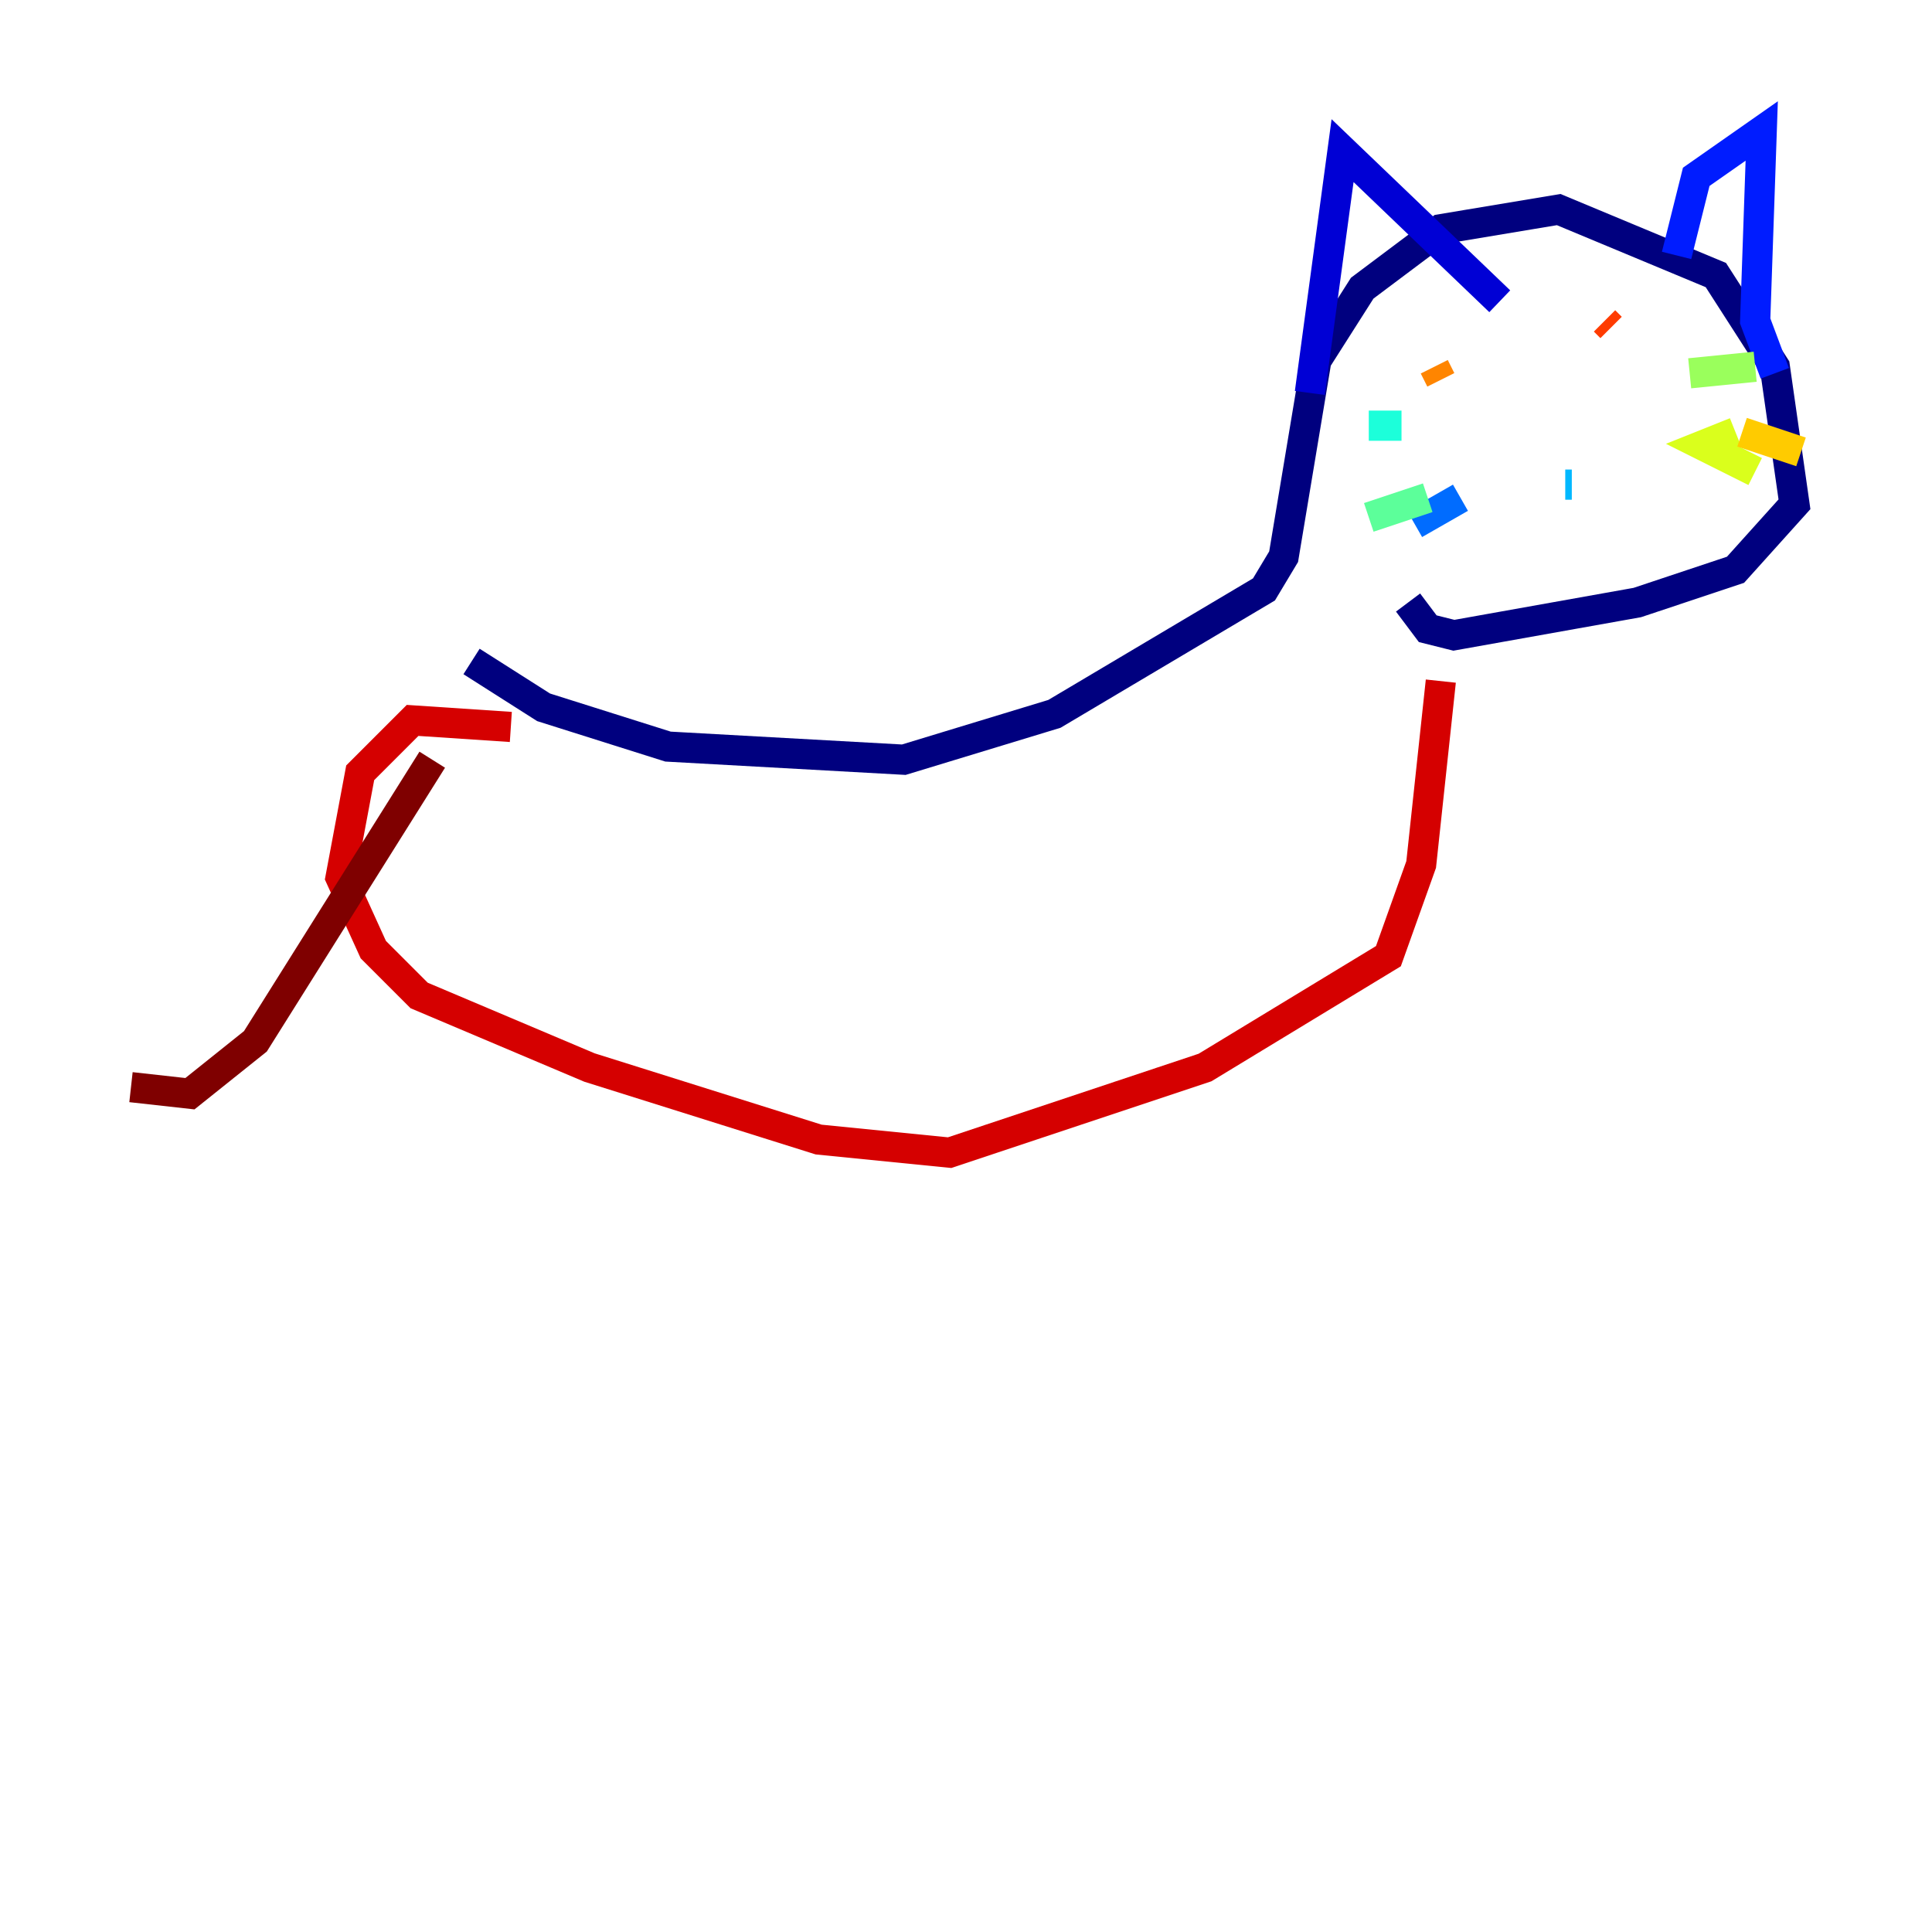 <?xml version="1.0" encoding="utf-8" ?>
<svg baseProfile="tiny" height="128" version="1.2" viewBox="0,0,128,128" width="128" xmlns="http://www.w3.org/2000/svg" xmlns:ev="http://www.w3.org/2001/xml-events" xmlns:xlink="http://www.w3.org/1999/xlink"><defs /><polyline fill="none" points="31.241,43.824 36.014,46.861 44.258,49.464 59.878,50.332 69.858,47.295 83.742,39.051 85.044,36.881 87.214,23.864 90.251,19.091 95.458,15.186 103.268,13.885 113.681,18.224 117.586,24.298 118.888,33.41 114.983,37.749 108.475,39.919 96.325,42.088 94.59,41.654 93.288,39.919" stroke="#00007f" stroke-width="2" /><polyline fill="none" points="86.78,26.034 88.949,9.98 99.363,19.959" stroke="#0000d5" stroke-width="2" /><polyline fill="none" points="111.078,16.922 112.38,11.715 116.719,8.678 116.285,21.261 117.586,24.732" stroke="#001cff" stroke-width="2" /><polyline fill="none" points="93.722,34.712 96.759,32.976" stroke="#006cff" stroke-width="2" /><polyline fill="none" points="103.702,32.108 104.136,32.108" stroke="#00b8ff" stroke-width="2" /><polyline fill="none" points="92.854,28.203 90.685,28.203" stroke="#1cffda" stroke-width="2" /><polyline fill="none" points="94.59,32.976 90.685,34.278" stroke="#5cff9a" stroke-width="2" /><polyline fill="none" points="111.946,24.732 116.285,24.298" stroke="#9aff5c" stroke-width="2" /><polyline fill="none" points="114.983,28.637 112.814,29.505 116.285,31.241" stroke="#daff1c" stroke-width="2" /><polyline fill="none" points="115.417,28.637 119.322,29.939" stroke="#ffcb00" stroke-width="2" /><polyline fill="none" points="95.024,24.298 95.458,25.166" stroke="#ff8500" stroke-width="2" /><polyline fill="none" points="106.305,21.261 106.739,21.695" stroke="#ff3b00" stroke-width="2" /><polyline fill="none" points="95.458,45.125 94.156,57.275 91.986,63.349 79.837,70.725 62.915,76.366 54.237,75.498 39.051,70.725 27.77,65.953 24.732,62.915 22.563,58.142 23.864,51.2 27.336,47.729 33.844,48.163" stroke="#d50000" stroke-width="2" /><polyline fill="none" points="28.637,50.332 16.922,68.99 12.583,72.461 8.678,72.027" stroke="#7f0000" stroke-width="2" /></svg>